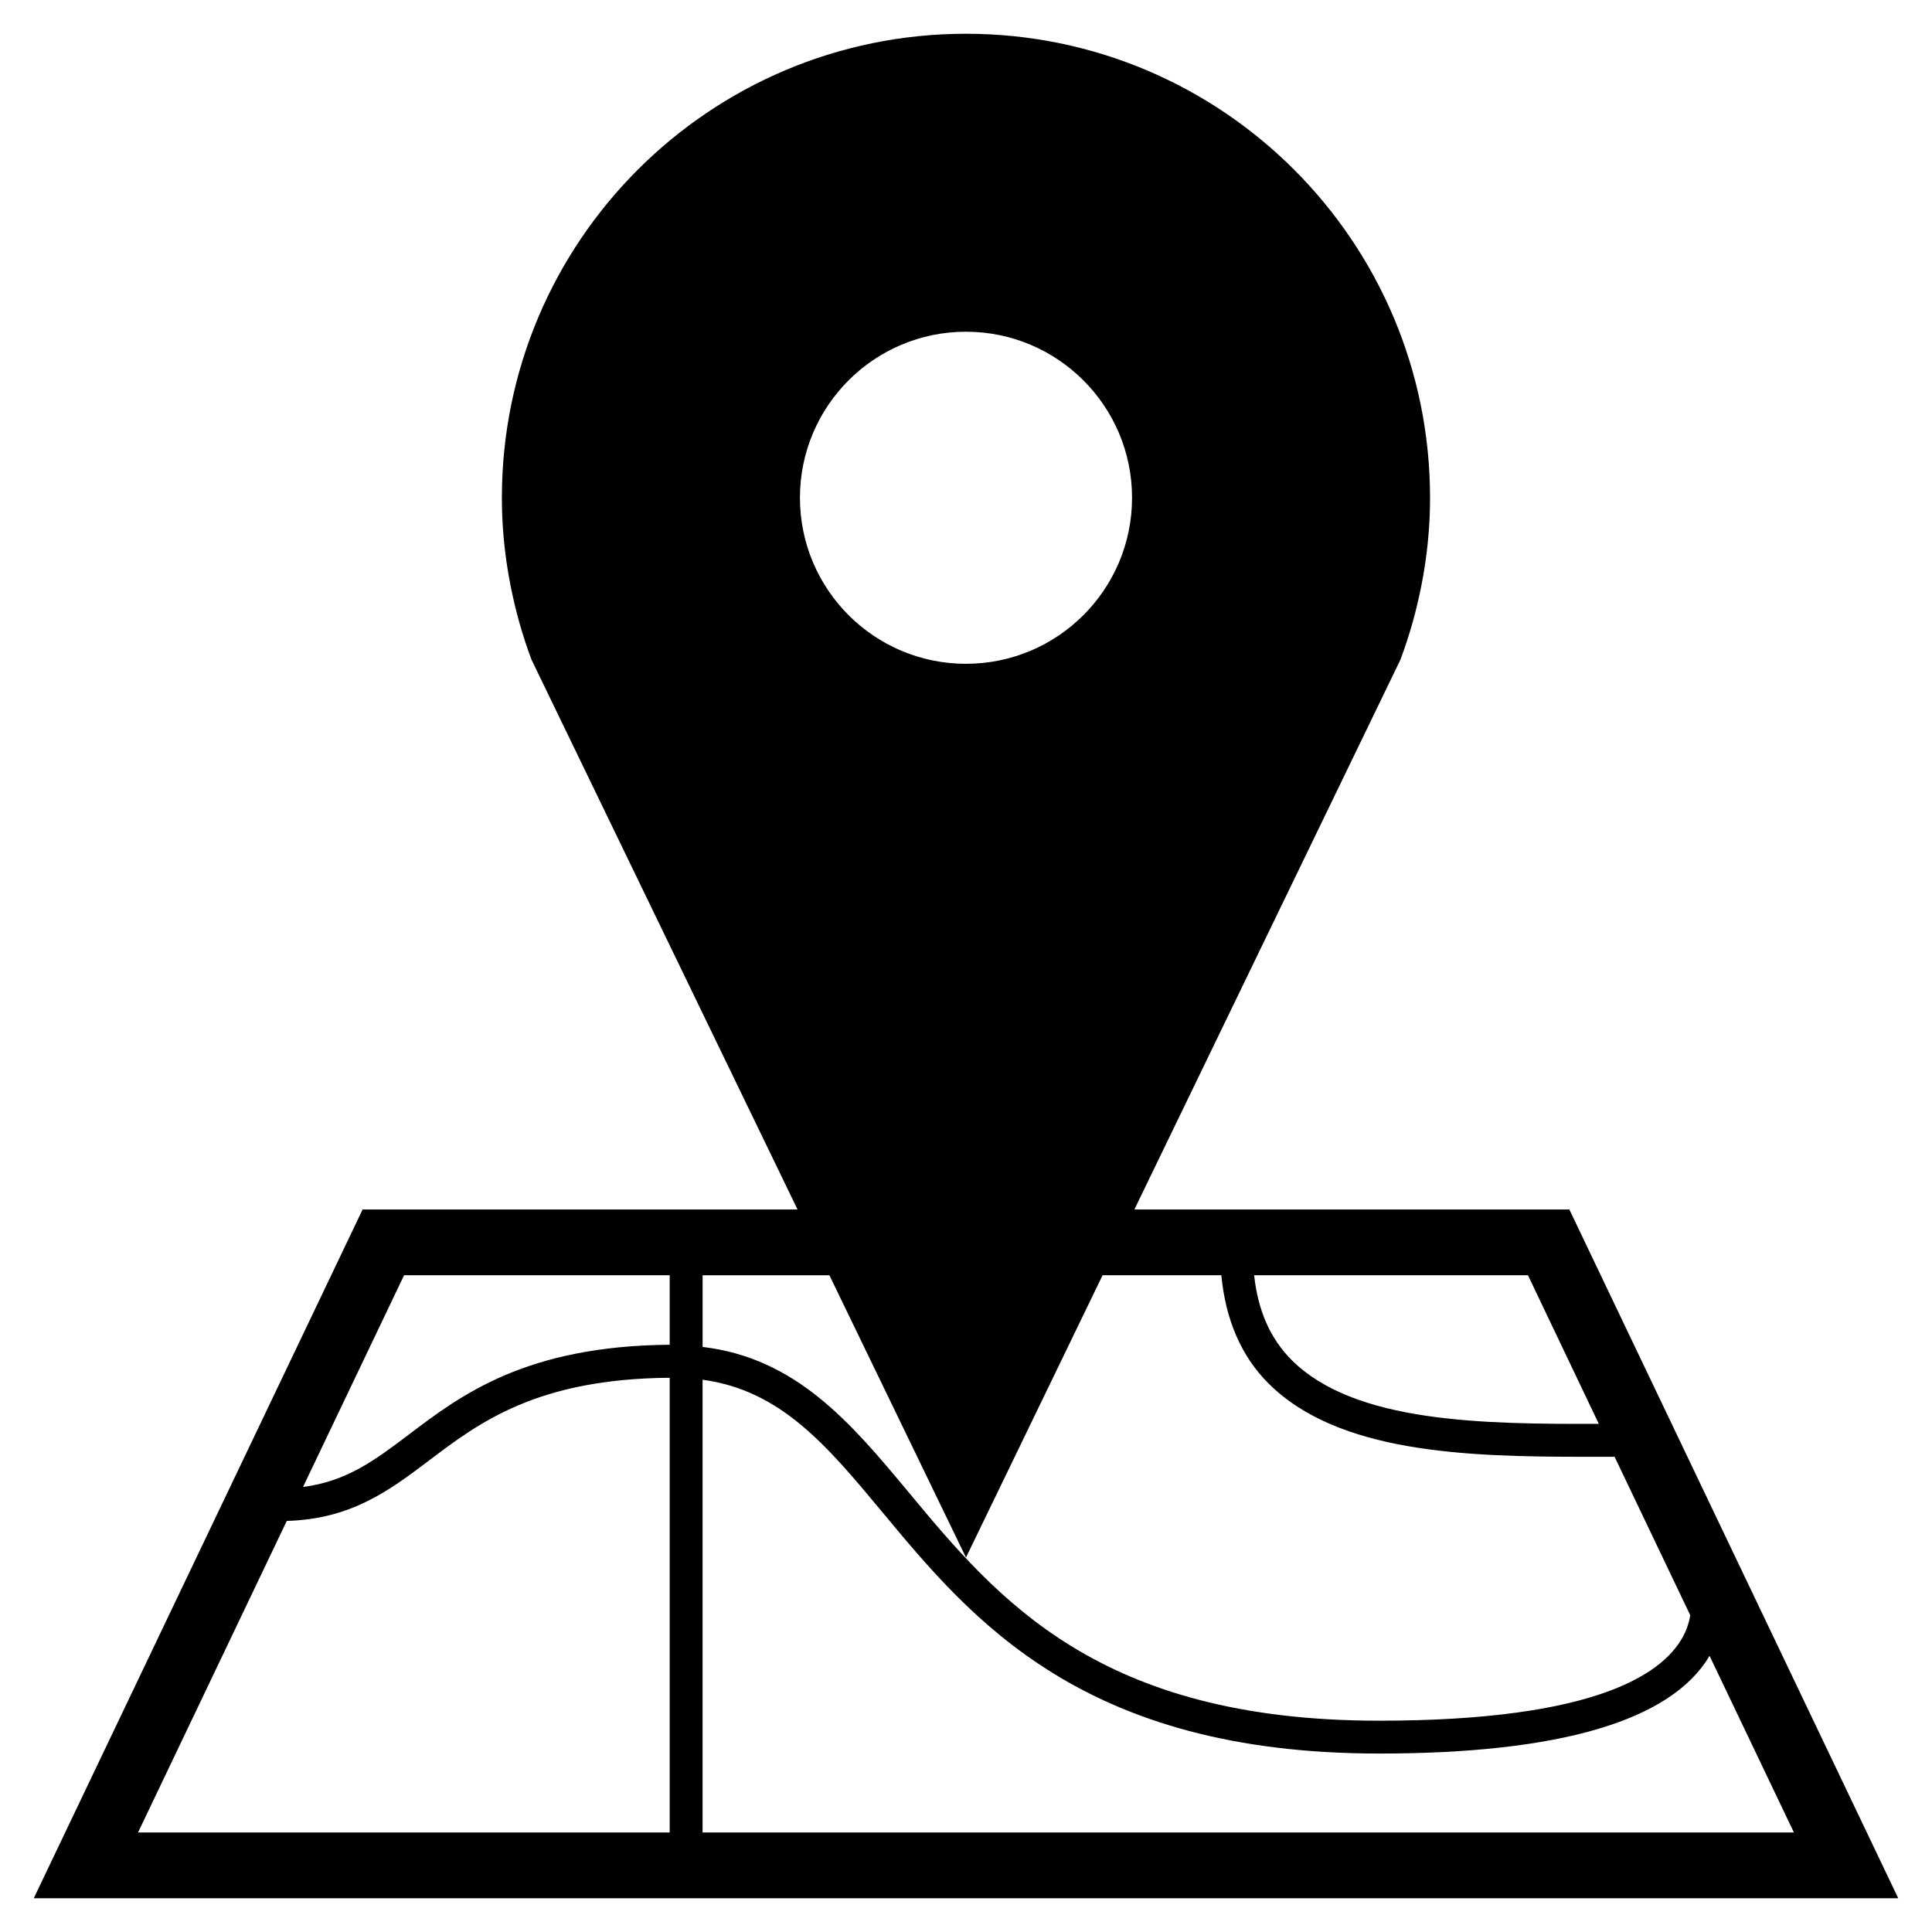 <?xml version="1.0" encoding="utf-8"?>
<!-- Generator: Adobe Illustrator 16.0.0, SVG Export Plug-In . SVG Version: 6.00 Build 0)  -->
<!DOCTYPE svg PUBLIC "-//W3C//DTD SVG 1.1//EN" "http://www.w3.org/Graphics/SVG/1.1/DTD/svg11.dtd">
<svg version="1.1" id="Your_Icon" xmlns="http://www.w3.org/2000/svg" xmlns:xlink="http://www.w3.org/1999/xlink" x="0px" y="0px"
	 width="100px" height="100px" viewBox="0 0 100 100" enable-background="new 0 0 100 100" xml:space="preserve">
<path d="M81.229,62.602H58.716l11.82-24.425l1.952-4.036c0.234-0.63,0.445-1.271,0.628-1.923c0.574-2.057,0.903-4.214,0.903-6.453
	c0-13.264-10.756-24.018-24.021-24.018c-13.266,0-24.021,10.754-24.021,24.018c0,2.239,0.33,4.396,0.903,6.453
	c0.182,0.652,0.394,1.293,0.629,1.923l1.951,4.035L41.28,62.602H18.769L1.747,98.254h96.506L81.229,62.602z M49.999,17.17
	c4.746,0,8.596,3.849,8.596,8.593c0,4.748-3.85,8.595-8.596,8.595s-8.594-3.848-8.594-8.595
	C41.405,21.019,45.253,17.17,49.999,17.17z M36.365,71.414c4.039,0.551,6.411,3.369,9.317,6.869
	c4.617,5.561,10.365,12.48,25.699,12.48c9.377,0,15.119-1.703,17.106-5.057l4.365,9.141H36.365V71.414z M82.755,73.699
	c-5.973,0.014-12.629-0.041-15.896-3.301c-1.123-1.123-1.75-2.582-1.945-4.393h14.172L82.755,73.699z M49.999,80.617l7.071-14.611
	h6.146c0.218,2.273,1.011,4.17,2.441,5.6c3.602,3.594,10.215,3.797,16.303,3.797c0.396,0,0.789,0,1.18,0l0.43-0.002l3.919,8.207
	c-0.055,0.299-0.135,0.598-0.271,0.889c-0.959,2.084-4.484,4.566-15.834,4.566c-14.534,0-19.771-6.303-24.389-11.867
	c-2.959-3.559-5.789-6.906-10.628-7.479v-3.709h6.563L49.999,80.617z M20.915,66.006h13.748v3.598
	c-7.431,0.059-10.787,2.59-13.484,4.635c-1.776,1.344-3.237,2.439-5.494,2.725L20.915,66.006z M14.843,78.723
	c3.328-0.096,5.297-1.564,7.363-3.127c2.623-1.988,5.608-4.229,12.457-4.283v23.535H7.145L14.843,78.723z"/>
</svg>
